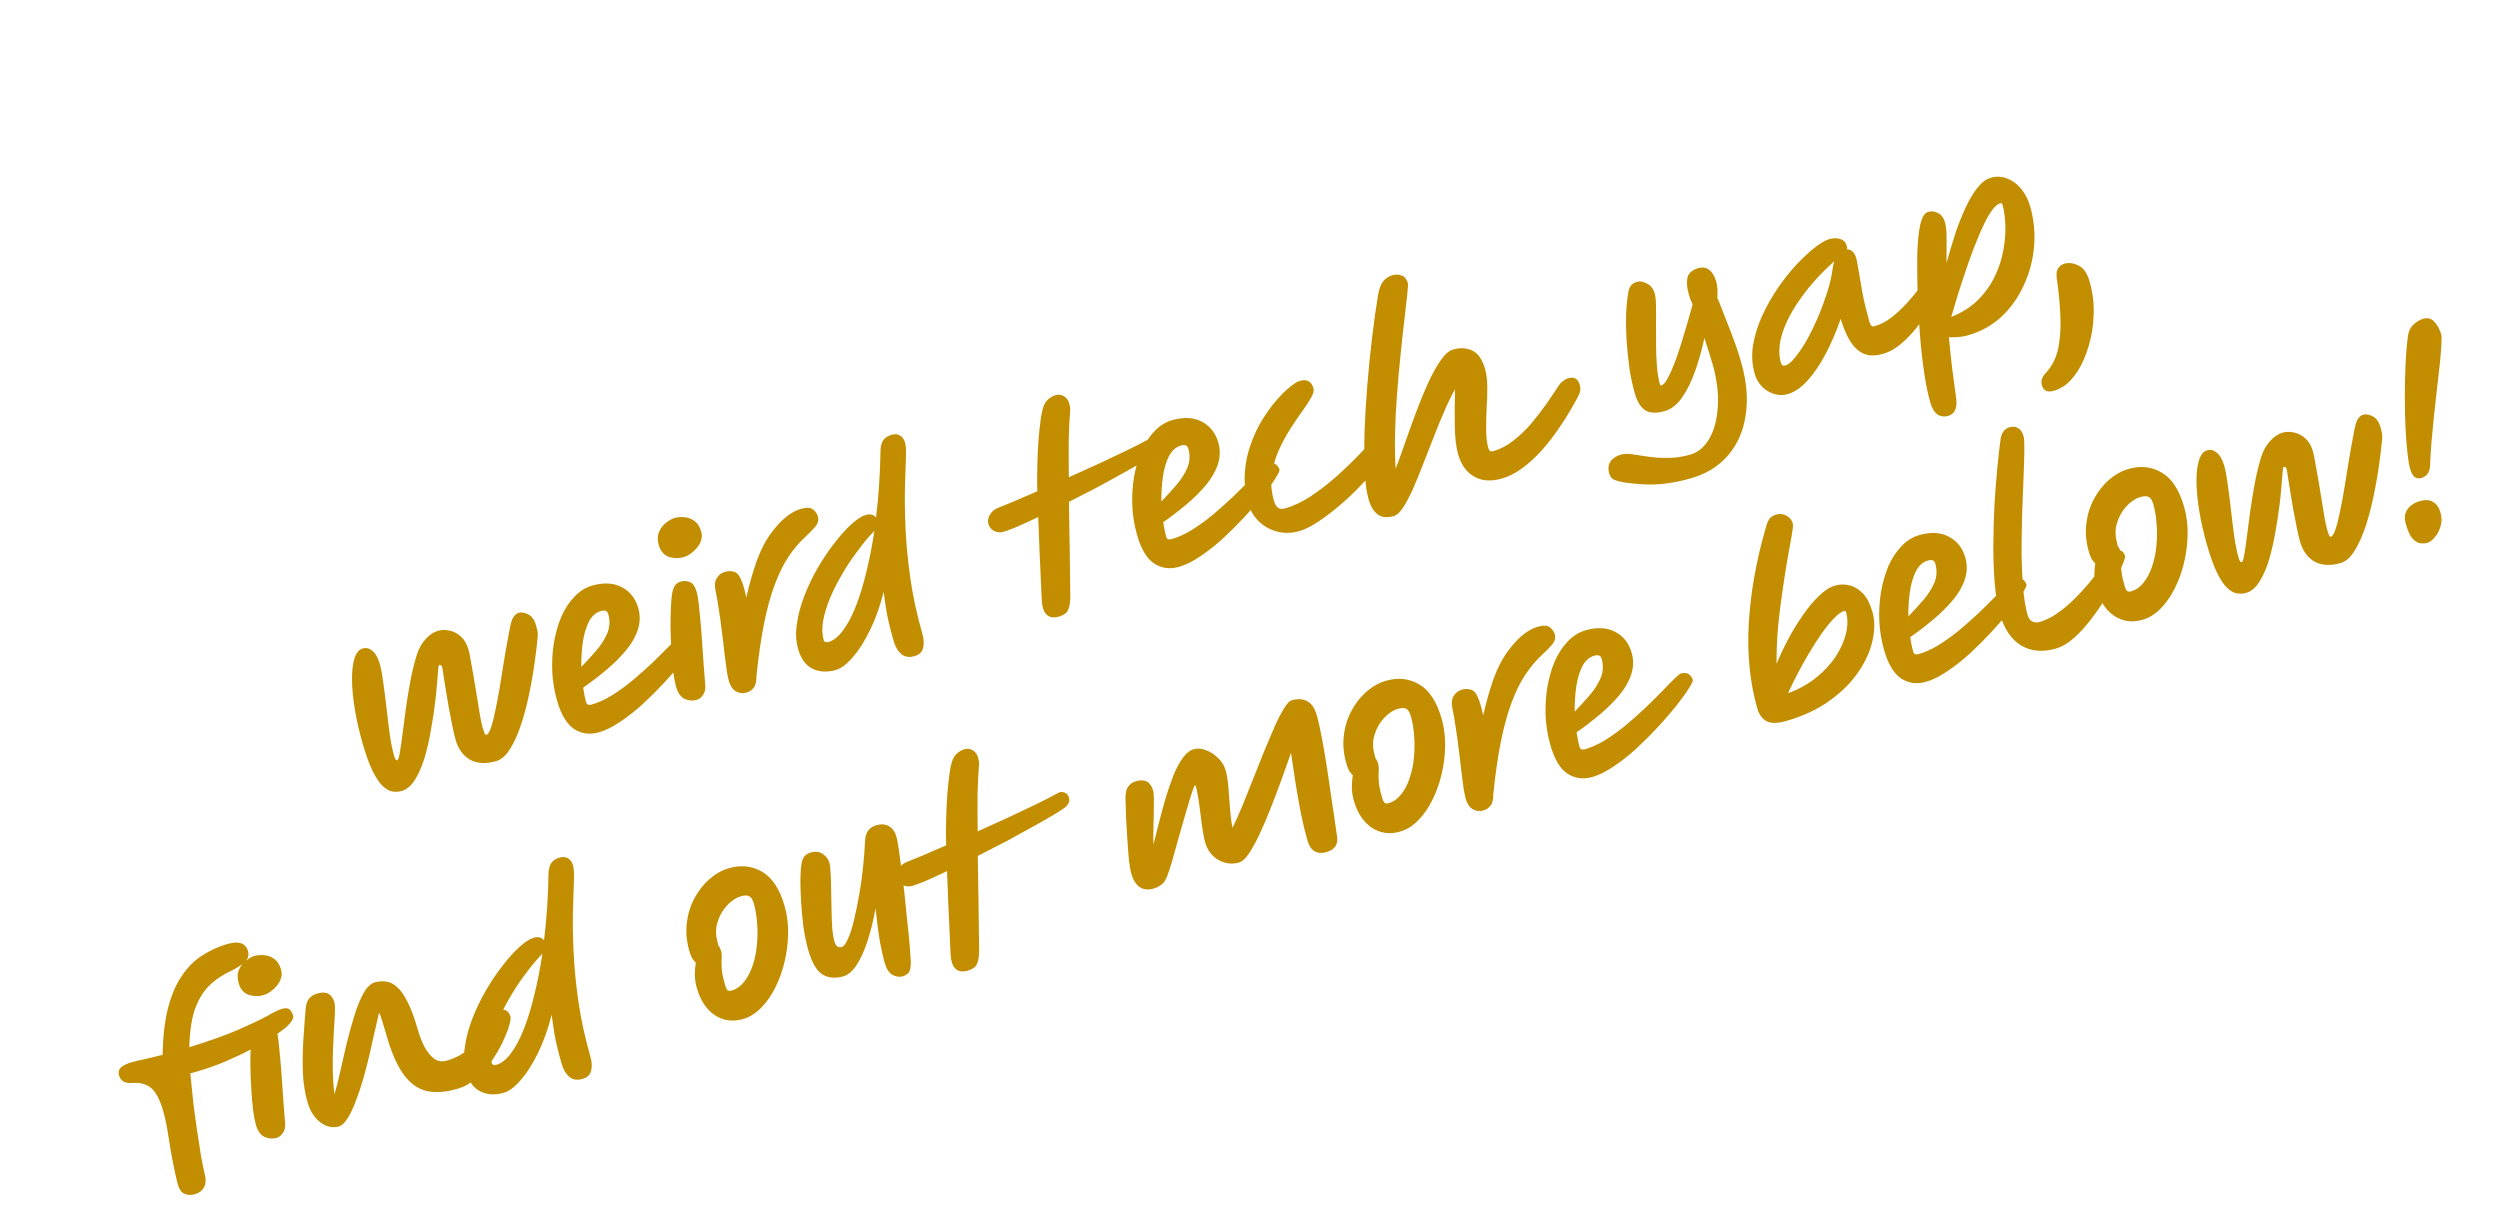 <svg width="523" height="253" viewBox="0 0 523 253" fill="none" xmlns="http://www.w3.org/2000/svg">
<path d="M84.038 165.469C83.392 165.653 82.737 165.69 82.074 165.58C81.41 165.47 80.733 165.081 80.043 164.412C79.362 163.775 78.668 162.741 77.961 161.312C77.245 159.853 76.528 157.861 75.808 155.338C75.132 152.969 74.609 150.672 74.241 148.447C73.864 146.192 73.665 144.153 73.644 142.329C73.614 140.474 73.781 138.962 74.147 137.793C74.503 136.593 75.082 135.879 75.882 135.65C76.589 135.449 77.271 135.62 77.925 136.166C78.58 136.711 79.087 137.614 79.447 138.876C79.728 139.861 79.974 141.188 80.184 142.859C80.425 144.52 80.655 146.318 80.874 148.252C81.084 150.156 81.312 152.004 81.558 153.798C81.825 155.552 82.13 157.029 82.472 158.229C82.534 158.444 82.626 158.651 82.749 158.849C82.863 159.016 82.982 159.082 83.105 159.046C83.29 158.994 83.47 158.46 83.646 157.445C83.822 156.429 84.012 155.111 84.215 153.489C84.44 151.827 84.676 150.03 84.922 148.096C85.2 146.153 85.517 144.232 85.874 142.334C86.253 140.395 86.685 138.642 87.169 137.073C87.582 135.723 88.209 134.596 89.049 133.691C89.889 132.786 90.74 132.21 91.602 131.965C92.371 131.745 93.182 131.73 94.034 131.919C94.918 132.1 95.72 132.52 96.441 133.18C97.161 133.839 97.693 134.769 98.035 135.969C98.167 136.431 98.325 137.218 98.509 138.33C98.715 139.403 98.934 140.638 99.166 142.036C99.39 143.403 99.618 144.785 99.851 146.183C100.074 147.55 100.274 148.775 100.449 149.856C100.655 150.928 100.82 151.68 100.943 152.111C100.96 152.173 100.982 152.249 101.008 152.342C101.105 152.68 101.217 153.014 101.344 153.344C101.463 153.643 101.599 153.771 101.753 153.727C102.091 153.63 102.413 153.123 102.716 152.204C103.042 151.246 103.354 150.009 103.654 148.492C103.984 146.967 104.301 145.28 104.605 143.429C104.91 141.579 105.216 139.678 105.524 137.726C105.855 135.735 106.196 133.841 106.549 132.043C106.787 130.544 107.073 129.564 107.407 129.103C107.732 128.611 108.095 128.308 108.495 128.194C109.049 128.036 109.713 128.146 110.486 128.524C111.26 128.902 111.813 129.676 112.147 130.846C112.261 131.246 112.36 131.65 112.443 132.059C112.526 132.468 112.537 132.914 112.475 133.397C112.131 136.856 111.675 140.098 111.107 143.122C110.56 146.106 109.917 148.752 109.178 151.059C108.439 153.367 107.623 155.23 106.73 156.65C105.837 158.069 104.867 158.928 103.821 159.226C101.667 159.841 99.843 159.746 98.349 158.941C96.876 158.096 95.859 156.689 95.298 154.72C95.087 153.981 94.865 153.029 94.633 151.864C94.392 150.669 94.139 149.376 93.876 147.987C93.635 146.559 93.398 145.145 93.166 143.748C92.933 142.35 92.732 141.059 92.561 139.877C92.5 139.429 92.344 139.174 92.093 139.112C91.873 139.042 91.744 139.228 91.704 139.672C91.602 140.833 91.496 142.094 91.386 143.457C91.275 144.819 91.152 146.019 91.015 147.056C90.808 148.779 90.524 150.641 90.162 152.641C89.832 154.632 89.398 156.552 88.861 158.403C88.315 160.222 87.644 161.778 86.848 163.07C86.052 164.362 85.116 165.161 84.038 165.469ZM125.314 153.195C123.406 153.739 121.678 153.517 120.132 152.527C118.576 151.507 117.372 149.504 116.521 146.519C115.977 144.611 115.648 142.642 115.534 140.611C115.443 138.541 115.551 136.53 115.86 134.578C116.19 132.587 116.701 130.761 117.392 129.1C118.113 127.43 119.026 126.021 120.13 124.875C121.225 123.697 122.48 122.906 123.895 122.503C126.296 121.818 128.357 121.929 130.08 122.835C131.802 123.741 132.949 125.194 133.52 127.194C133.959 128.733 133.927 130.256 133.426 131.763C132.946 133.231 132.123 134.664 130.958 136.061C129.792 137.459 128.431 138.812 126.875 140.121C125.318 141.43 123.694 142.676 122.001 143.857C122.163 145.009 122.367 146.016 122.613 146.877C122.762 147.401 123.129 147.579 123.714 147.412C125.099 147.017 126.514 146.38 127.961 145.502C129.429 144.584 130.878 143.538 132.307 142.365C133.727 141.161 135.081 139.96 136.37 138.76C137.649 137.53 138.804 136.385 139.833 135.326C140.884 134.228 141.748 133.349 142.425 132.69C143.124 131.992 143.597 131.607 143.843 131.537C144.52 131.344 145.069 131.403 145.491 131.716C145.913 132.028 146.19 132.415 146.322 132.876C146.383 133.092 146.104 133.687 145.483 134.663C144.894 135.63 144.036 136.823 142.911 138.242C141.807 139.622 140.531 141.1 139.085 142.678C137.66 144.216 136.145 145.729 134.54 147.219C132.957 148.668 131.368 149.921 129.772 150.975C128.215 152.051 126.729 152.791 125.314 153.195ZM121.614 139.526C122.665 138.427 123.692 137.302 124.694 136.151C125.719 134.96 126.502 133.739 127.043 132.486C127.575 131.203 127.644 129.869 127.249 128.484C127.135 128.084 126.952 127.853 126.702 127.791C126.443 127.699 126.113 127.71 125.713 127.824C124.636 128.131 123.787 128.889 123.167 130.098C122.578 131.297 122.159 132.748 121.912 134.449C121.688 136.11 121.588 137.802 121.614 139.526ZM145.755 146.415C144.893 146.661 144.041 146.588 143.197 146.197C142.384 145.796 141.789 144.934 141.411 143.611C141.209 142.903 141.016 141.877 140.832 140.532C140.679 139.178 140.556 137.699 140.465 136.094C140.364 134.459 140.299 132.831 140.269 131.209C140.27 129.578 140.303 128.121 140.37 126.837C140.427 125.523 140.527 124.53 140.668 123.857C140.866 123.036 141.112 122.499 141.407 122.249C141.723 121.959 142.051 121.766 142.389 121.669C143.005 121.494 143.627 121.516 144.255 121.736C144.914 121.947 145.424 122.684 145.784 123.945C145.924 124.438 146.06 125.264 146.192 126.424C146.314 127.554 146.443 128.882 146.579 130.407C146.715 131.932 146.833 133.513 146.933 135.148C147.064 136.774 147.174 138.324 147.261 139.796C147.37 141.229 147.464 142.434 147.543 143.409C147.609 144.223 147.448 144.884 147.061 145.394C146.713 145.925 146.278 146.266 145.755 146.415ZM142.978 116.56C141.963 116.849 140.941 116.825 139.912 116.486C138.875 116.116 138.177 115.3 137.817 114.039C137.518 112.993 137.538 112.072 137.877 111.276C138.216 110.481 138.7 109.844 139.328 109.365C139.979 108.846 140.582 108.508 141.135 108.35C141.689 108.192 142.34 108.14 143.087 108.193C143.826 108.215 144.529 108.464 145.197 108.939C145.887 109.374 146.39 110.146 146.706 111.253C146.916 111.992 146.848 112.744 146.5 113.508C146.144 114.242 145.629 114.888 144.957 115.446C144.315 115.995 143.655 116.366 142.978 116.56ZM156.164 144.893C155.395 145.113 154.655 145.024 153.943 144.629C153.261 144.224 152.772 143.498 152.473 142.452C152.342 141.991 152.188 141.219 152.013 140.138C151.859 139.017 151.693 137.733 151.513 136.287C151.364 134.832 151.182 133.32 150.968 131.751C150.784 130.173 150.576 128.685 150.343 127.287C150.142 125.88 149.935 124.691 149.725 123.719C149.453 122.533 149.524 121.614 149.937 120.964C150.342 120.282 150.929 119.832 151.698 119.613C152.313 119.437 152.911 119.433 153.491 119.6C154.093 119.728 154.588 120.236 154.974 121.124C155.383 121.972 155.767 123.26 156.126 124.988C156.778 122.14 157.52 119.549 158.352 117.215C159.214 114.873 160.252 112.913 161.466 111.335C163.467 108.668 165.498 107.04 167.56 106.452C168.73 106.119 169.573 106.161 170.092 106.579C170.61 106.996 170.949 107.482 171.107 108.036C171.212 108.405 171.216 108.77 171.12 109.131C171.053 109.482 170.807 109.902 170.381 110.39C169.954 110.877 169.281 111.552 168.362 112.413C167.127 113.564 165.972 114.942 164.899 116.546C163.857 118.141 162.911 120.074 162.061 122.346C161.212 124.619 160.47 127.326 159.836 130.469C159.202 133.611 158.671 137.29 158.243 141.505C158.264 142.63 158.062 143.437 157.635 143.925C157.239 144.404 156.749 144.726 156.164 144.893ZM183.272 108.259C183.815 103.745 184.122 99.165 184.195 94.519C184.195 93.587 184.36 92.825 184.69 92.231C185.051 91.629 185.662 91.206 186.523 90.96C187.231 90.758 187.831 90.82 188.323 91.145C188.807 91.44 189.149 91.941 189.351 92.649C189.518 93.234 189.57 94.35 189.508 95.998C189.437 97.616 189.373 99.664 189.314 102.143C189.256 104.622 189.299 107.455 189.443 110.642C189.587 113.829 189.921 117.277 190.447 120.987C190.973 124.697 191.816 128.583 192.974 132.645C193.29 133.753 193.334 134.722 193.105 135.553C192.916 136.406 192.313 136.977 191.298 137.266C190.19 137.583 189.265 137.431 188.522 136.81C187.81 136.182 187.283 135.267 186.941 134.067C186.265 131.697 185.78 129.706 185.486 128.093C185.214 126.44 185.008 125.018 184.868 123.827C184.098 126.842 183.134 129.529 181.977 131.889C180.842 134.21 179.646 136.082 178.388 137.505C177.139 138.96 175.961 139.845 174.853 140.161C173.037 140.679 171.415 140.592 169.987 139.902C168.559 139.211 167.551 137.835 166.963 135.773C166.506 134.173 166.421 132.417 166.708 130.505C166.985 128.562 167.518 126.58 168.306 124.558C169.093 122.537 170.035 120.588 171.13 118.711C172.247 116.795 173.417 115.064 174.64 113.517C175.853 111.94 177.03 110.639 178.169 109.615C179.308 108.592 180.292 107.961 181.123 107.724C182.046 107.461 182.763 107.639 183.272 108.259ZM182.922 111.055C182.772 111.23 182.607 111.411 182.427 111.595C182.269 111.74 182.115 111.9 181.965 112.076C181.007 113.148 180.015 114.396 178.99 115.82C177.957 117.213 176.974 118.725 176.041 120.355C175.1 121.955 174.284 123.585 173.593 125.246C172.924 126.868 172.456 128.433 172.187 129.94C171.94 131.408 171.988 132.742 172.33 133.942C172.392 134.158 172.528 134.285 172.739 134.325C172.95 134.365 173.132 134.362 173.286 134.319C174.363 134.011 175.381 133.205 176.34 131.9C177.329 130.586 178.229 128.899 179.039 126.837C179.87 124.737 180.603 122.348 181.237 119.671C181.902 116.986 182.463 114.114 182.922 111.055ZM242.72 92.848C242.825 93.217 242.794 93.575 242.627 93.923C242.46 94.27 242.214 94.573 241.888 94.832C241.427 95.197 240.598 95.733 239.402 96.44C238.206 97.147 236.747 97.979 235.023 98.937C233.33 99.886 231.504 100.889 229.543 101.948C227.573 102.976 225.599 103.988 223.621 104.985C223.663 108.167 223.717 111.446 223.782 114.822C223.837 118.167 223.88 121.466 223.909 124.719C223.909 125.884 223.772 126.804 223.5 127.481C223.235 128.189 222.58 128.692 221.534 128.99C220.396 129.315 219.521 129.165 218.91 128.541C218.339 127.938 218.016 126.982 217.942 125.672C217.785 122.09 217.633 118.756 217.485 115.67C217.367 112.576 217.269 110.075 217.191 108.167C215.432 109.001 213.887 109.708 212.555 110.288C211.214 110.837 210.247 111.179 209.654 111.315C208.99 111.438 208.377 111.33 207.814 110.992C207.252 110.653 206.889 110.141 206.727 109.455C206.613 108.822 206.741 108.22 207.11 107.649C207.471 107.046 207.976 106.603 208.627 106.317C209.555 105.953 210.746 105.463 212.201 104.848C213.656 104.234 215.257 103.544 217.002 102.78C216.954 101.097 216.955 99.349 217.004 97.538C217.044 95.697 217.122 93.927 217.237 92.231C217.374 90.495 217.537 88.967 217.727 87.649C217.916 86.33 218.152 85.348 218.434 84.702C218.658 84.205 218.986 83.779 219.416 83.423C219.878 83.058 220.355 82.806 220.848 82.665C221.494 82.481 222.083 82.563 222.614 82.91C223.146 83.258 223.5 83.739 223.675 84.355C223.746 84.601 223.805 84.867 223.853 85.152C223.893 85.407 223.901 85.671 223.879 85.944C223.733 87.649 223.634 89.691 223.58 92.069C223.557 94.438 223.565 97.031 223.603 99.849C225.814 98.852 227.98 97.868 230.099 96.898C232.24 95.888 234.174 94.97 235.902 94.144C237.652 93.279 239.045 92.565 240.083 92.003C240.637 91.612 241.173 91.509 241.692 91.694C242.202 91.848 242.544 92.232 242.72 92.848ZM246.662 118.578C244.754 119.122 243.027 118.899 241.48 117.91C239.924 116.889 238.721 114.887 237.869 111.902C237.325 109.994 236.996 108.024 236.882 105.994C236.791 103.923 236.9 101.912 237.208 99.961C237.539 97.97 238.049 96.144 238.74 94.482C239.461 92.812 240.374 91.404 241.478 90.257C242.573 89.08 243.828 88.289 245.244 87.885C247.644 87.201 249.705 87.311 251.428 88.217C253.151 89.124 254.297 90.577 254.868 92.577C255.307 94.116 255.275 95.639 254.774 97.146C254.294 98.614 253.471 100.047 252.306 101.444C251.141 102.841 249.78 104.194 248.223 105.504C246.667 106.813 245.042 108.058 243.349 109.24C243.511 110.392 243.715 111.398 243.961 112.26C244.11 112.783 244.477 112.961 245.062 112.795C246.447 112.4 247.862 111.763 249.309 110.884C250.777 109.966 252.226 108.921 253.655 107.748C255.075 106.544 256.43 105.342 257.718 104.143C258.998 102.913 260.152 101.768 261.181 100.709C262.232 99.611 263.096 98.732 263.773 98.073C264.472 97.374 264.945 96.99 265.191 96.92C265.868 96.726 266.418 96.786 266.84 97.098C267.261 97.41 267.538 97.797 267.67 98.259C267.731 98.474 267.452 99.07 266.832 100.045C266.242 101.012 265.385 102.205 264.259 103.625C263.155 105.004 261.88 106.483 260.433 108.06C259.008 109.598 257.493 111.112 255.888 112.601C254.305 114.051 252.716 115.303 251.12 116.357C249.563 117.434 248.077 118.174 246.662 118.578ZM242.962 104.908C244.013 103.81 245.04 102.685 246.042 101.534C247.067 100.343 247.85 99.121 248.391 97.869C248.924 96.585 248.992 95.251 248.597 93.867C248.483 93.467 248.301 93.236 248.05 93.174C247.791 93.082 247.461 93.093 247.061 93.207C245.984 93.514 245.136 94.272 244.515 95.48C243.926 96.68 243.508 98.13 243.261 99.831C243.036 101.493 242.936 103.185 242.962 104.908ZM271.859 111.09C270.135 111.582 268.529 111.607 267.039 111.167C265.558 110.758 264.303 110.034 263.275 108.997C262.238 107.928 261.531 106.732 261.153 105.409C260.521 103.193 260.276 101.05 260.418 98.98C260.55 96.879 260.951 94.901 261.62 93.047C262.28 91.161 263.085 89.434 264.035 87.865C265.016 86.288 266.008 84.923 267.01 83.772C268.035 82.581 268.983 81.645 269.853 80.965C270.715 80.253 271.377 79.831 271.838 79.699C272.669 79.462 273.307 79.48 273.75 79.753C274.216 79.986 274.563 80.503 274.792 81.303C274.923 81.764 274.743 82.415 274.25 83.254C273.788 84.085 273.137 85.069 272.297 86.207C271.488 87.337 270.648 88.591 269.777 89.971C268.906 91.351 268.117 92.841 267.408 94.44C266.731 96.031 266.273 97.692 266.035 99.424C265.828 101.147 265.983 102.916 266.501 104.732C266.694 105.409 266.966 105.897 267.318 106.196C267.7 106.486 268.199 106.544 268.814 106.368C270.568 105.868 272.358 105.025 274.182 103.838C276.029 102.613 277.816 101.238 279.544 99.713C281.295 98.149 282.913 96.589 284.399 95.034C285.916 93.47 287.202 92.088 288.258 90.888C288.676 90.37 289.038 89.95 289.346 89.629C289.654 89.309 289.885 89.126 290.039 89.082C290.962 88.819 291.56 89.165 291.832 90.118C291.972 90.611 291.792 91.378 291.29 92.419C290.736 93.742 289.882 95.183 288.73 96.743C287.609 98.295 286.305 99.848 284.818 101.403C283.363 102.95 281.83 104.402 280.221 105.76C278.643 107.108 277.123 108.257 275.664 109.206C274.204 110.155 272.936 110.783 271.859 111.09ZM291.603 107.953C290.187 108.357 289.058 108.247 288.214 107.622C287.37 106.998 286.729 105.916 286.29 104.378C285.886 102.962 285.621 101.041 285.495 98.615C285.39 96.149 285.38 93.373 285.465 90.287C285.572 87.162 285.764 83.929 286.043 80.589C286.312 77.218 286.645 73.895 287.042 70.62C287.43 67.315 287.858 64.265 288.325 61.469C288.572 60.234 288.946 59.329 289.447 58.753C289.948 58.178 290.568 57.785 291.307 57.574C292.015 57.372 292.672 57.401 293.278 57.66C293.876 57.889 294.293 58.419 294.53 59.25C294.583 59.434 294.539 60.212 294.398 61.584C294.248 62.924 294.049 64.678 293.802 66.845C293.546 68.981 293.284 71.385 293.014 74.058C292.736 76.699 292.489 79.449 292.273 82.306C292.047 85.132 291.905 87.901 291.847 90.613C291.789 93.325 291.832 95.809 291.976 98.064C292.641 96.31 293.338 94.381 294.069 92.276C294.821 90.131 295.593 87.997 296.385 85.874C297.199 83.712 298.027 81.713 298.867 79.876C299.738 78.03 300.6 76.503 301.453 75.294C302.307 74.086 303.149 73.363 303.979 73.126C305.518 72.687 306.872 72.767 308.041 73.365C309.232 73.924 310.121 75.234 310.71 77.296C310.982 78.25 311.126 79.456 311.143 80.916C311.151 82.344 311.105 83.872 311.003 85.498C310.923 87.085 310.892 88.608 310.909 90.067C310.926 91.526 311.079 92.764 311.369 93.779C311.527 94.333 311.867 94.535 312.39 94.386C313.898 93.956 315.329 93.198 316.684 92.113C318.069 91.019 319.333 89.794 320.476 88.436C321.642 87.038 322.673 85.696 323.57 84.409C324.489 83.082 325.226 81.99 325.78 81.133C326.163 80.491 326.548 80.032 326.935 79.755C327.313 79.448 327.687 79.241 328.056 79.136C329.317 78.776 330.128 79.227 330.488 80.488C330.558 80.735 330.6 81.055 330.613 81.451C330.617 81.816 330.448 82.33 330.105 82.994C329.762 83.657 329.234 84.606 328.521 85.841C327.809 87.076 326.944 88.421 325.928 89.875C324.943 91.321 323.822 92.756 322.564 94.18C321.328 95.564 319.998 96.792 318.574 97.864C317.149 98.935 315.683 99.686 314.175 100.117C311.898 100.766 309.959 100.62 308.36 99.679C306.769 98.769 305.662 97.221 305.039 95.036C304.609 93.528 304.376 91.548 304.342 89.095C304.299 86.612 304.32 84.06 304.405 81.44C303.626 82.794 302.858 84.361 302.102 86.141C301.336 87.89 300.582 89.735 299.838 91.678C299.085 93.59 298.344 95.482 297.614 97.354C296.905 99.186 296.208 100.883 295.521 102.443C294.826 103.972 294.153 105.229 293.502 106.214C292.851 107.198 292.218 107.778 291.603 107.953ZM353.708 100.07C351.985 100.561 350.385 100.901 348.908 101.09C347.44 101.309 345.967 101.396 344.49 101.352C343.013 101.307 341.389 101.155 339.618 100.895C338.884 100.771 338.253 100.602 337.726 100.386C337.198 100.171 336.838 99.724 336.645 99.047C336.364 98.063 336.457 97.221 336.923 96.522C337.367 95.863 338.113 95.384 339.159 95.086C339.713 94.928 340.473 94.91 341.44 95.034C342.416 95.188 343.528 95.353 344.776 95.53C346.064 95.728 347.453 95.814 348.943 95.789C350.442 95.794 351.991 95.568 353.592 95.112C355.222 94.646 356.553 93.535 357.582 91.777C358.611 90.019 359.205 87.786 359.365 85.079C359.564 82.393 359.189 79.389 358.241 76.065C358.022 75.296 357.769 74.47 357.484 73.586C357.19 72.671 356.882 71.711 356.562 70.704C356.051 73.113 355.408 75.409 354.634 77.594C353.859 79.778 352.942 81.637 351.882 83.17C350.844 84.664 349.633 85.609 348.248 86.004C346.556 86.487 345.211 86.438 344.213 85.857C343.237 85.237 342.495 84.035 341.986 82.25C341.556 80.742 341.194 79.065 340.9 77.219C340.628 75.333 340.429 73.41 340.302 71.449C340.176 69.489 340.137 67.603 340.186 65.792C340.257 63.942 340.425 62.313 340.689 60.907C340.896 59.883 341.477 59.235 342.431 58.962C343.046 58.787 343.745 58.904 344.527 59.313C345.34 59.713 345.887 60.406 346.168 61.39C346.326 61.944 346.416 62.784 346.437 63.909C346.459 65.034 346.458 66.316 346.436 67.753C346.435 69.151 346.441 70.63 346.454 72.19C346.458 73.72 346.518 75.217 346.637 76.68C346.746 78.113 346.958 79.384 347.275 80.492C347.31 80.615 347.419 80.65 347.604 80.597C347.973 80.492 348.378 80.044 348.818 79.253C349.28 78.422 349.75 77.389 350.23 76.154C350.732 74.88 351.207 73.513 351.656 72.054C352.127 70.555 352.571 69.081 352.99 67.63C353.408 66.18 353.78 64.859 354.105 63.668C353.873 63.202 353.688 62.789 353.552 62.428C353.438 62.028 353.341 61.69 353.262 61.413C352.903 60.151 352.819 59.044 353.013 58.09C353.238 57.127 354.012 56.457 355.335 56.08C356.197 55.834 356.95 55.968 357.596 56.483C358.233 56.967 358.714 57.778 359.039 58.916C359.18 59.409 359.265 60 359.296 60.69C359.317 61.349 359.29 62.422 359.215 63.908L359.315 62.332C360.382 65.022 361.315 67.418 362.114 69.52C362.944 71.612 363.662 73.72 364.267 75.844C365.409 79.844 365.719 83.499 365.199 86.809C364.719 90.14 363.491 92.953 361.517 95.247C359.573 97.531 356.97 99.139 353.708 100.07ZM373.984 82.456C372.999 82.737 372.028 82.714 371.07 82.389C370.12 82.094 369.292 81.581 368.585 80.851C367.869 80.091 367.366 79.203 367.076 78.187C366.532 76.279 366.416 74.299 366.729 72.246C367.073 70.185 367.704 68.141 368.624 66.115C369.543 64.089 370.625 62.167 371.87 60.347C373.137 58.489 374.445 56.834 375.795 55.384C377.176 53.926 378.464 52.726 379.66 51.786C380.887 50.837 381.885 50.253 382.654 50.033C383.547 49.779 384.327 49.773 384.995 50.015C385.685 50.217 386.144 50.718 386.372 51.518C386.443 51.765 386.438 51.982 386.359 52.171C386.785 52.149 387.174 52.288 387.526 52.587C387.877 52.886 388.158 53.405 388.369 54.143C388.457 54.451 388.608 55.273 388.823 56.609C389.038 57.946 389.316 59.563 389.658 61.462C390.031 63.353 390.503 65.298 391.073 67.298C391.161 67.606 391.286 67.87 391.449 68.09C391.603 68.278 391.833 68.329 392.141 68.241C393.372 67.89 394.548 67.288 395.669 66.436C396.813 65.544 397.879 64.558 398.868 63.477C399.88 62.357 400.772 61.287 401.547 60.267C402.343 59.208 403.009 58.336 403.545 57.651C404.104 56.926 404.491 56.532 404.706 56.471C405.753 56.172 406.425 56.546 406.723 57.593C406.802 57.87 406.631 58.551 406.208 59.636C405.808 60.682 405.201 61.937 404.387 63.4C403.564 64.833 402.603 66.305 401.504 67.817C400.426 69.289 399.235 70.594 397.929 71.732C396.654 72.861 395.324 73.623 393.939 74.018C392.246 74.501 390.84 74.469 389.719 73.924C388.629 73.37 387.707 72.468 386.951 71.219C386.218 69.931 385.59 68.43 385.067 66.715C384.139 69.409 383.078 71.875 381.886 74.112C380.716 76.309 379.46 78.148 378.119 79.629C376.778 81.11 375.4 82.052 373.984 82.456ZM383.727 54.669C381.124 56.975 378.89 59.41 377.025 61.972C375.152 64.503 373.797 66.986 372.961 69.42C372.155 71.846 372.02 73.998 372.556 75.875C372.705 76.398 373.026 76.59 373.518 76.449C374.103 76.282 374.776 75.724 375.537 74.775C376.328 73.817 377.135 72.622 377.958 71.189C378.772 69.726 379.55 68.139 380.294 66.43C381.029 64.69 381.678 62.941 382.241 61.182C382.804 59.425 383.185 57.785 383.384 56.264C383.459 55.711 383.573 55.179 383.727 54.669ZM407.564 87.002C406.702 87.248 405.937 87.133 405.27 86.659C404.641 86.206 404.151 85.364 403.8 84.133C403.317 82.44 402.896 80.381 402.537 77.954C402.177 75.528 401.886 72.932 401.663 70.167C401.44 67.402 401.276 64.67 401.172 61.971C401.085 58.868 401.058 56.031 401.09 53.459C401.152 50.879 401.351 48.776 401.686 47.15C402.042 45.484 402.605 44.541 403.375 44.322C404.083 44.12 404.773 44.206 405.445 44.58C406.139 44.914 406.627 45.574 406.908 46.559C407.11 47.266 407.215 48.334 407.223 49.763C407.222 51.161 407.222 52.908 407.221 55.005C407.776 52.983 408.37 50.983 409.004 49.006C409.668 47.019 410.392 45.182 411.175 43.495C411.958 41.807 412.789 40.405 413.669 39.289C414.549 38.173 415.481 37.474 416.465 37.193C417.635 36.86 418.762 36.904 419.848 37.327C420.964 37.74 421.951 38.457 422.807 39.477C423.664 40.497 424.303 41.746 424.724 43.223C425.506 45.962 425.773 48.764 425.525 51.63C425.269 54.465 424.554 57.148 423.379 59.679C422.235 62.202 420.681 64.393 418.715 66.251C416.741 68.079 414.415 69.374 411.738 70.138C410.968 70.358 410.239 70.483 409.549 70.513C408.898 70.566 408.285 70.574 407.709 70.539C407.902 72.614 408.123 74.73 408.372 76.888C408.662 79.069 408.966 81.361 409.286 83.766C409.4 85.564 408.826 86.642 407.564 87.002ZM418.481 42.508C417.804 42.702 417.074 43.409 416.291 44.631C415.539 45.843 414.778 47.375 414.008 49.225C413.229 51.045 412.474 53.007 411.744 55.112C411.035 57.178 410.364 59.199 409.73 61.177C409.127 63.146 408.617 64.856 408.199 66.306C410.467 65.393 412.353 64.189 413.857 62.695C415.352 61.171 416.524 59.505 417.373 57.699C418.223 55.893 418.804 54.08 419.116 52.26C419.451 50.401 419.584 48.65 419.514 47.005C419.444 45.362 419.247 43.97 418.922 42.832C418.843 42.555 418.696 42.447 418.481 42.508ZM431.717 80.811C429.159 82.339 427.638 82.257 427.155 80.565C426.9 79.672 427.213 78.785 428.092 77.902C429.359 76.509 430.206 74.753 430.633 72.635C431.029 70.525 431.156 68.226 431.012 65.738C430.898 63.241 430.653 60.749 430.276 58.261C430.149 57.232 430.257 56.503 430.6 56.072C430.934 55.611 431.348 55.31 431.84 55.169C432.794 54.897 433.796 55.027 434.846 55.56C435.888 56.061 436.655 57.173 437.146 58.897C437.813 61.235 438.096 63.567 437.994 65.893C437.923 68.209 437.574 70.371 436.949 72.38C436.364 74.41 435.598 76.16 434.653 77.627C433.707 79.095 432.729 80.156 431.717 80.811ZM40.742 249.847C39.972 250.067 39.245 250.025 38.559 249.721C37.883 249.448 37.382 248.626 37.057 247.255C36.689 245.729 36.349 244.129 36.037 242.454C35.726 240.78 35.461 239.208 35.241 237.74C34.755 234.518 34.162 232.091 33.464 230.46C32.788 228.789 31.96 227.695 30.98 227.176C30.031 226.648 28.89 226.441 27.558 226.554C26.908 226.607 26.349 226.517 25.884 226.283C25.409 226.019 25.088 225.595 24.921 225.01C24.702 224.241 24.865 223.646 25.41 223.224C25.924 222.811 26.643 222.473 27.567 222.209C28.274 222.008 29.195 221.795 30.329 221.571C31.485 221.308 32.714 221.007 34.015 220.669C34.083 216.823 34.464 213.553 35.16 210.859C35.856 208.165 36.815 205.928 38.037 204.148C39.251 202.338 40.676 200.916 42.312 199.884C43.938 198.821 45.706 198.017 47.614 197.473C49.983 196.797 51.409 197.305 51.892 198.998C52.129 199.829 51.909 200.574 51.232 201.233C50.555 201.892 49.44 202.592 47.888 203.334C46.046 204.226 44.518 205.344 43.304 206.689C42.121 208.024 41.218 209.697 40.593 211.705C39.998 213.705 39.668 216.162 39.601 219.076C43.852 217.763 47.294 216.532 49.927 215.381C52.561 214.231 54.568 213.276 55.948 212.516C57.35 211.716 58.344 211.233 58.929 211.066C59.76 210.829 60.325 210.885 60.623 211.232C60.953 211.57 61.183 211.971 61.315 212.432C61.464 212.955 61.126 213.634 60.299 214.469C59.758 215.023 58.846 215.732 57.562 216.598C56.269 217.432 54.73 218.337 52.945 219.312C51.151 220.256 49.233 221.17 47.188 222.053C45.166 222.896 43.155 223.603 41.154 224.173C40.662 224.314 40.216 224.441 39.816 224.555C39.987 226.436 40.188 228.425 40.42 230.522C40.674 232.579 40.946 234.582 41.235 236.529C41.525 238.476 41.796 240.246 42.051 241.837C42.336 243.42 42.594 244.677 42.827 245.609C43.121 246.756 43.07 247.686 42.674 248.398C42.278 249.11 41.634 249.593 40.742 249.847ZM57.858 238.043C56.996 238.289 56.144 238.216 55.3 237.824C54.487 237.424 53.892 236.562 53.514 235.239C53.312 234.531 53.119 233.505 52.935 232.16C52.782 230.806 52.659 229.327 52.568 227.722C52.467 226.087 52.402 224.459 52.372 222.837C52.373 221.206 52.406 219.749 52.472 218.465C52.53 217.151 52.63 216.158 52.77 215.485C52.969 214.663 53.215 214.127 53.51 213.877C53.826 213.587 54.154 213.394 54.492 213.297C55.108 213.121 55.73 213.144 56.358 213.364C57.017 213.575 57.527 214.311 57.887 215.573C58.027 216.065 58.163 216.892 58.295 218.052C58.417 219.182 58.546 220.51 58.682 222.035C58.818 223.56 58.936 225.14 59.036 226.776C59.167 228.402 59.276 229.951 59.364 231.424C59.473 232.857 59.567 234.061 59.646 235.037C59.712 235.85 59.551 236.512 59.164 237.022C58.816 237.553 58.381 237.894 57.858 238.043ZM55.081 208.187C54.066 208.477 53.044 208.453 52.015 208.114C50.978 207.744 50.279 206.928 49.919 205.667C49.621 204.62 49.641 203.7 49.98 202.904C50.319 202.109 50.803 201.472 51.431 200.993C52.082 200.474 52.684 200.136 53.238 199.978C53.792 199.82 54.443 199.768 55.19 199.821C55.928 199.843 56.632 200.092 57.3 200.566C57.989 201.002 58.492 201.774 58.808 202.881C59.019 203.62 58.951 204.372 58.603 205.136C58.247 205.87 57.732 206.516 57.059 207.074C56.417 207.623 55.758 207.994 55.081 208.187ZM70.827 235.674C70.088 235.885 69.279 235.85 68.4 235.568C67.544 235.247 66.748 234.675 66.014 233.853C65.272 233 64.703 231.881 64.308 230.496C63.782 228.65 63.466 226.61 63.361 224.377C63.287 222.135 63.321 219.863 63.463 217.56C63.605 215.256 63.766 213.081 63.947 211.032C64.031 210.043 64.275 209.325 64.68 208.877C65.075 208.398 65.673 208.044 66.474 207.816C68.289 207.298 69.456 207.947 69.974 209.762C70.061 210.07 70.094 210.71 70.072 211.681C70.041 212.622 69.974 213.789 69.873 215.182C69.802 216.567 69.731 218.068 69.66 219.685C69.611 221.263 69.601 222.863 69.631 224.485C69.683 226.068 69.791 227.551 69.953 228.936C70.353 227.657 70.756 226.094 71.161 224.248C71.588 222.363 72.04 220.387 72.515 218.322C73.022 216.247 73.563 214.296 74.14 212.467C74.707 210.608 75.343 209.046 76.047 207.78C76.751 206.515 77.549 205.755 78.441 205.5C79.211 205.281 79.978 205.228 80.742 205.343C81.529 205.418 82.303 205.796 83.063 206.478C83.814 207.129 84.543 208.168 85.251 209.597C85.988 211.017 86.708 212.958 87.411 215.42C87.762 216.651 88.212 217.82 88.761 218.928C89.332 219.997 90.004 220.836 90.777 221.448C91.542 222.028 92.432 222.174 93.448 221.884C95.201 221.384 96.679 220.613 97.879 219.571C99.08 218.53 100.08 217.43 100.88 216.269C101.681 215.109 102.343 214.105 102.866 213.257C103.174 212.703 103.447 212.26 103.684 211.926C103.953 211.583 104.195 211.381 104.41 211.319C105.056 211.135 105.566 211.173 105.94 211.432C106.344 211.683 106.629 212.1 106.796 212.685C106.884 212.993 106.785 213.637 106.499 214.617C106.213 215.597 105.746 216.762 105.099 218.111C104.475 219.42 103.703 220.739 102.784 222.066C101.864 223.393 100.805 224.577 99.604 225.618C98.404 226.659 97.08 227.386 95.634 227.799C93.203 228.492 91.065 228.637 89.219 228.232C87.395 227.787 85.804 226.643 84.447 224.801C83.08 222.928 81.884 220.191 80.856 216.591C80.83 216.499 80.786 216.345 80.725 216.129C80.453 215.175 80.196 214.334 79.954 213.604C79.744 212.865 79.526 212.278 79.302 211.843C79.051 212.946 78.745 214.265 78.384 215.799C78.054 217.324 77.689 218.959 77.288 220.704C76.878 222.418 76.434 224.125 75.954 225.826C75.465 227.496 74.942 229.043 74.383 230.467C73.855 231.882 73.292 233.058 72.693 233.994C72.095 234.93 71.473 235.49 70.827 235.674ZM113.819 196.705C114.362 192.191 114.669 187.611 114.741 182.965C114.742 182.033 114.907 181.271 115.237 180.678C115.598 180.076 116.209 179.652 117.07 179.406C117.778 179.204 118.378 179.266 118.87 179.591C119.354 179.886 119.696 180.387 119.898 181.095C120.065 181.68 120.117 182.796 120.055 184.444C119.984 186.062 119.92 188.11 119.861 190.589C119.803 193.068 119.846 195.901 119.99 199.088C120.133 202.275 120.468 205.723 120.994 209.433C121.52 213.143 122.363 217.029 123.521 221.091C123.837 222.199 123.881 223.168 123.652 223.999C123.463 224.852 122.86 225.423 121.845 225.713C120.737 226.029 119.812 225.877 119.069 225.257C118.357 224.628 117.83 223.713 117.488 222.513C116.812 220.144 116.327 218.152 116.033 216.539C115.761 214.886 115.555 213.464 115.415 212.273C114.645 215.288 113.681 217.975 112.524 220.335C111.389 222.656 110.193 224.528 108.935 225.951C107.686 227.406 106.508 228.291 105.4 228.607C103.584 229.125 101.962 229.038 100.534 228.348C99.106 227.657 98.098 226.281 97.51 224.219C97.053 222.619 96.968 220.863 97.254 218.951C97.532 217.008 98.065 215.026 98.853 213.005C99.64 210.983 100.582 209.034 101.677 207.157C102.794 205.241 103.964 203.51 105.187 201.963C106.4 200.386 107.577 199.085 108.716 198.061C109.854 197.038 110.839 196.407 111.67 196.17C112.593 195.907 113.31 196.085 113.819 196.705ZM113.469 199.501C113.319 199.677 113.154 199.857 112.974 200.041C112.816 200.186 112.662 200.347 112.512 200.522C111.554 201.594 110.562 202.842 109.537 204.266C108.504 205.659 107.521 207.171 106.588 208.801C105.647 210.401 104.831 212.031 104.14 213.692C103.471 215.314 103.003 216.879 102.734 218.386C102.487 219.854 102.535 221.188 102.877 222.388C102.939 222.604 103.075 222.731 103.286 222.771C103.497 222.811 103.679 222.809 103.833 222.765C104.91 222.457 105.928 221.651 106.887 220.346C107.876 219.032 108.776 217.345 109.585 215.284C110.417 213.183 111.15 210.794 111.784 208.118C112.449 205.432 113.01 202.56 113.469 199.501ZM155.459 213.179C153.274 213.802 151.3 213.533 149.538 212.372C147.767 211.18 146.509 209.276 145.762 206.66C145.525 205.83 145.392 204.953 145.361 204.03C145.362 203.098 145.426 202.214 145.554 201.379C145.29 201.155 145.035 200.845 144.789 200.449C144.565 200.014 144.365 199.489 144.19 198.873C143.619 196.873 143.451 194.941 143.684 193.077C143.909 191.183 144.446 189.449 145.295 187.876C146.144 186.303 147.195 184.971 148.449 183.882C149.702 182.792 151.067 182.037 152.544 181.615C155.067 180.895 157.37 181.153 159.453 182.389C161.567 183.617 163.133 186.015 164.152 189.585C164.661 191.369 164.902 193.264 164.874 195.268C164.847 197.273 164.598 199.257 164.127 201.222C163.678 203.147 163.027 204.947 162.173 206.621C161.351 208.287 160.357 209.701 159.191 210.866C158.057 212.021 156.812 212.792 155.459 213.179ZM150.269 197.788C150.52 198.082 150.711 198.46 150.842 198.922C150.974 199.384 151.018 199.887 150.974 200.432C150.929 200.977 150.934 201.691 150.986 202.575C151.03 203.427 151.266 204.608 151.697 206.116C151.811 206.516 151.953 206.841 152.125 207.092C152.318 207.303 152.615 207.351 153.015 207.237C154.061 206.939 154.949 206.319 155.679 205.379C156.44 204.43 157.032 203.296 157.454 201.977C157.908 200.65 158.203 199.235 158.339 197.732C158.498 196.189 158.514 194.67 158.388 193.176C158.283 191.642 158.055 190.259 157.703 189.028C157.475 188.228 157.163 187.718 156.768 187.498C156.372 187.278 155.79 187.278 155.021 187.497C153.974 187.796 152.994 188.442 152.079 189.435C151.187 190.388 150.533 191.539 150.12 192.889C149.697 194.207 149.688 195.574 150.092 196.99C150.171 197.267 150.23 197.533 150.269 197.788ZM188.875 204.245C188.167 204.447 187.437 204.339 186.686 203.921C185.974 203.525 185.429 202.665 185.052 201.342C184.771 200.357 184.457 198.966 184.111 197.168C183.786 195.331 183.471 192.942 183.164 190.001C182.719 192.524 182.158 194.814 181.48 196.87C180.802 198.927 180.035 200.61 179.177 201.92C178.341 203.19 177.416 203.97 176.4 204.259C174.769 204.725 173.336 204.601 172.102 203.888C170.858 203.145 169.841 201.389 169.051 198.619C168.674 197.296 168.356 195.773 168.097 194.05C167.869 192.318 167.703 190.568 167.598 188.801C167.493 187.034 167.441 185.452 167.442 184.054C167.464 182.617 167.537 181.531 167.661 180.797C167.749 180.173 167.934 179.654 168.215 179.241C168.527 178.819 168.991 178.521 169.607 178.345C170.591 178.064 171.437 178.172 172.145 178.669C172.852 179.166 173.303 179.753 173.496 180.43C173.645 180.953 173.737 181.742 173.772 182.797C173.837 183.843 173.872 185.015 173.876 186.311C173.91 187.599 173.938 188.922 173.96 190.281C173.981 191.639 174.027 192.907 174.097 194.085C174.197 195.254 174.357 196.224 174.577 196.993C174.849 197.947 175.354 198.318 176.093 198.108C176.524 197.985 176.959 197.411 177.399 196.387C177.87 195.355 178.292 194.036 178.667 192.432C179.063 190.788 179.424 189.021 179.75 187.131C180.098 185.202 180.365 183.279 180.55 181.363C180.758 179.407 180.897 177.62 180.968 176.002C181.012 174.991 181.243 174.227 181.661 173.708C182.079 173.19 182.626 172.834 183.303 172.641C184.349 172.342 185.233 172.406 185.954 172.833C186.705 173.251 187.234 173.998 187.542 175.075C187.682 175.568 187.842 176.421 188.022 177.634C188.202 178.847 188.392 180.273 188.594 181.913C188.826 183.544 189.039 185.28 189.231 187.122C189.424 188.964 189.608 190.775 189.783 192.555C189.989 194.327 190.155 195.96 190.282 197.454C190.4 198.918 190.485 200.092 190.538 200.975C190.581 202.294 190.423 203.138 190.062 203.507C189.701 203.876 189.306 204.122 188.875 204.245ZM223.648 166.922C223.754 167.291 223.723 167.649 223.555 167.996C223.388 168.343 223.142 168.647 222.817 168.906C222.355 169.27 221.526 169.806 220.33 170.514C219.134 171.221 217.675 172.053 215.951 173.011C214.259 173.959 212.432 174.963 210.471 176.022C208.501 177.049 206.527 178.062 204.549 179.059C204.592 182.241 204.645 185.52 204.71 188.896C204.766 192.241 204.808 195.54 204.838 198.793C204.837 199.957 204.701 200.878 204.428 201.555C204.164 202.263 203.509 202.766 202.462 203.064C201.324 203.389 200.449 203.239 199.838 202.615C199.267 202.012 198.944 201.056 198.87 199.746C198.714 196.164 198.561 192.83 198.413 189.744C198.295 186.649 198.198 184.148 198.119 182.241C196.361 183.075 194.815 183.782 193.483 184.362C192.142 184.911 191.175 185.253 190.582 185.389C189.918 185.512 189.305 185.404 188.742 185.065C188.18 184.727 187.817 184.214 187.655 183.529C187.541 182.896 187.669 182.293 188.038 181.722C188.399 181.12 188.905 180.676 189.555 180.391C190.483 180.027 191.674 179.537 193.129 178.922C194.585 178.307 196.185 177.618 197.93 176.854C197.883 175.17 197.883 173.423 197.932 171.612C197.973 169.77 198.05 168.001 198.165 166.305C198.302 164.568 198.466 163.041 198.655 161.722C198.845 160.404 199.08 159.422 199.362 158.776C199.586 158.279 199.914 157.853 200.345 157.497C200.806 157.132 201.283 156.88 201.776 156.739C202.422 156.555 203.011 156.636 203.543 156.984C204.074 157.331 204.428 157.813 204.604 158.428C204.674 158.674 204.733 158.94 204.781 159.226C204.821 159.481 204.829 159.745 204.807 160.017C204.662 161.723 204.562 163.764 204.508 166.142C204.485 168.512 204.493 171.105 204.531 173.922C206.743 172.926 208.908 171.942 211.027 170.971C213.168 169.961 215.102 169.043 216.83 168.218C218.58 167.352 219.974 166.639 221.011 166.077C221.565 165.686 222.101 165.582 222.62 165.767C223.13 165.921 223.473 166.306 223.648 166.922ZM279.702 174.94C279.991 176.654 279.244 177.766 277.459 178.275C276.536 178.539 275.718 178.472 275.006 178.077C274.325 177.672 273.835 176.946 273.537 175.9C273.028 174.115 272.56 172.186 272.135 170.111C271.731 167.996 271.354 165.858 271.003 163.695C270.683 161.523 270.374 159.449 270.076 157.47C269.425 159.387 268.725 161.367 267.977 163.41C267.229 165.454 266.468 167.451 265.693 169.403C264.919 171.354 264.147 173.138 263.377 174.755C262.629 176.333 261.903 177.638 261.199 178.671C260.487 179.673 259.823 180.262 259.208 180.437C257.731 180.858 256.3 180.684 254.916 179.915C253.522 179.114 252.585 177.867 252.102 176.175C251.935 175.59 251.773 174.788 251.615 173.768C251.448 172.718 251.295 171.597 251.155 170.405C251.014 169.214 250.861 168.093 250.694 167.043C250.528 165.992 250.361 165.174 250.194 164.59C250.194 164.59 250.186 164.559 250.168 164.497C250.155 164.335 250.102 164.267 250.01 164.293C249.887 164.328 249.667 164.84 249.35 165.829C249.024 166.787 248.646 168.026 248.214 169.547C247.783 171.068 247.323 172.663 246.834 174.333C246.377 175.995 245.939 177.55 245.52 179.001C245.133 180.442 244.79 181.572 244.491 182.389C244.112 183.629 243.67 184.47 243.164 184.914C242.659 185.358 242.021 185.689 241.252 185.909C240.175 186.216 239.228 186.104 238.41 185.571C237.615 185 237.028 184.052 236.651 182.729C236.493 182.175 236.339 181.287 236.19 180.065C236.072 178.834 235.965 177.467 235.869 175.964C235.764 174.43 235.673 172.942 235.594 171.5C235.537 170.019 235.496 168.766 235.47 167.742C235.387 166.401 235.522 165.414 235.874 164.782C236.248 164.109 236.835 163.659 237.635 163.431C239.512 162.895 240.714 163.551 241.24 165.397C241.337 165.736 241.387 166.32 241.391 167.151C241.395 167.982 241.388 168.949 241.37 170.052C241.352 171.155 241.328 172.294 241.296 173.467C241.256 174.61 241.26 175.674 241.308 176.658C241.678 175.155 242.083 173.542 242.523 171.819C242.964 170.097 243.428 168.4 243.917 166.73C244.436 165.051 244.975 163.5 245.534 162.076C246.124 160.643 246.768 159.461 247.467 158.529C248.158 157.567 248.903 156.972 249.703 156.743C250.503 156.515 251.371 156.584 252.307 156.949C253.235 157.283 254.072 157.827 254.819 158.579C255.588 159.291 256.113 160.139 256.394 161.124C256.657 162.047 256.85 163.19 256.972 164.553C257.095 165.916 257.204 167.349 257.3 168.852C257.396 170.355 257.576 171.801 257.839 173.191C258.552 171.723 259.282 170.083 260.03 168.273C260.769 166.431 261.526 164.535 262.301 162.584C263.075 160.632 263.832 158.736 264.571 156.895C265.341 155.044 266.058 153.359 266.722 151.838C267.418 150.309 268.064 149.076 268.662 148.14C269.252 147.174 269.762 146.629 270.193 146.506C271.454 146.146 272.536 146.204 273.437 146.679C274.359 147.114 275.053 148.147 275.519 149.778C275.808 150.794 276.109 152.139 276.42 153.814C276.763 155.48 277.083 157.302 277.381 159.28C277.701 161.219 277.999 163.197 278.275 165.214C278.573 167.192 278.847 169.028 279.097 170.72C279.347 172.413 279.548 173.819 279.702 174.94ZM292.906 173.968C290.722 174.592 288.748 174.323 286.986 173.162C285.215 171.97 283.956 170.066 283.21 167.45C282.973 166.619 282.84 165.742 282.809 164.819C282.81 163.888 282.874 163.004 283.001 162.169C282.738 161.945 282.483 161.635 282.237 161.239C282.013 160.804 281.813 160.278 281.638 159.663C281.067 157.663 280.899 155.731 281.132 153.867C281.357 151.973 281.894 150.239 282.743 148.666C283.592 147.093 284.643 145.761 285.896 144.672C287.15 143.582 288.515 142.826 289.992 142.405C292.515 141.685 294.818 141.943 296.901 143.179C299.015 144.407 300.581 146.805 301.599 150.375C302.109 152.159 302.349 154.054 302.322 156.058C302.295 158.063 302.046 160.047 301.575 162.012C301.126 163.937 300.474 165.736 299.621 167.411C298.798 169.076 297.804 170.491 296.639 171.656C295.505 172.811 294.26 173.582 292.906 173.968ZM287.717 158.578C287.968 158.872 288.159 159.25 288.29 159.712C288.422 160.173 288.466 160.677 288.422 161.222C288.377 161.767 288.381 162.481 288.434 163.365C288.477 164.217 288.714 165.398 289.144 166.905C289.259 167.306 289.401 167.631 289.573 167.881C289.766 168.093 290.063 168.141 290.463 168.027C291.509 167.728 292.397 167.109 293.127 166.169C293.888 165.22 294.48 164.086 294.902 162.767C295.355 161.44 295.65 160.025 295.787 158.521C295.946 156.979 295.962 155.46 295.835 153.966C295.73 152.431 295.502 151.049 295.151 149.818C294.923 149.018 294.611 148.508 294.216 148.288C293.82 148.068 293.238 148.068 292.468 148.287C291.422 148.586 290.442 149.232 289.527 150.225C288.634 151.178 287.981 152.329 287.567 153.679C287.145 154.997 287.136 156.364 287.539 157.78C287.618 158.057 287.678 158.323 287.717 158.578ZM310.317 169.551C309.548 169.77 308.807 169.682 308.095 169.286C307.414 168.881 306.924 168.156 306.626 167.11C306.494 166.648 306.341 165.877 306.165 164.795C306.012 163.674 305.845 162.391 305.666 160.945C305.517 159.49 305.335 157.977 305.12 156.408C304.936 154.83 304.728 153.342 304.496 151.944C304.294 150.538 304.088 149.348 303.877 148.377C303.605 147.19 303.676 146.271 304.09 145.621C304.494 144.94 305.081 144.49 305.85 144.27C306.466 144.095 307.064 144.09 307.644 144.258C308.246 144.385 308.74 144.893 309.127 145.781C309.535 146.63 309.919 147.918 310.279 149.645C310.931 146.797 311.672 144.207 312.504 141.873C313.367 139.53 314.405 137.57 315.619 135.993C317.62 133.326 319.651 131.698 321.713 131.11C322.882 130.776 323.726 130.818 324.245 131.236C324.763 131.654 325.101 132.14 325.259 132.694C325.365 133.063 325.369 133.428 325.272 133.788C325.206 134.14 324.96 134.559 324.533 135.047C324.107 135.535 323.434 136.209 322.515 137.07C321.279 138.222 320.125 139.599 319.052 141.203C318.009 142.798 317.063 144.732 316.214 147.004C315.365 149.276 314.623 151.983 313.989 155.126C313.355 158.269 312.823 161.947 312.395 166.163C312.417 167.288 312.214 168.094 311.788 168.582C311.392 169.061 310.902 169.384 310.317 169.551ZM333.131 162.543C331.223 163.088 329.496 162.865 327.949 161.875C326.393 160.855 325.19 158.852 324.338 155.867C323.794 153.96 323.465 151.99 323.351 149.959C323.26 147.889 323.369 145.878 323.677 143.927C324.008 141.936 324.518 140.109 325.209 138.448C325.93 136.778 326.843 135.37 327.947 134.223C329.042 133.045 330.297 132.255 331.713 131.851C334.113 131.166 336.174 131.277 337.897 132.183C339.62 133.089 340.766 134.543 341.337 136.543C341.776 138.081 341.744 139.604 341.243 141.112C340.763 142.58 339.94 144.012 338.775 145.41C337.61 146.807 336.249 148.16 334.692 149.47C333.136 150.779 331.511 152.024 329.818 153.206C329.98 154.358 330.184 155.364 330.43 156.226C330.579 156.749 330.946 156.927 331.531 156.76C332.916 156.365 334.331 155.729 335.778 154.85C337.246 153.932 338.695 152.886 340.124 151.713C341.544 150.51 342.899 149.308 344.187 148.109C345.467 146.878 346.621 145.734 347.65 144.675C348.701 143.576 349.565 142.698 350.242 142.039C350.941 141.34 351.414 140.956 351.66 140.885C352.337 140.692 352.887 140.752 353.309 141.064C353.73 141.376 354.007 141.763 354.139 142.225C354.2 142.44 353.921 143.036 353.301 144.011C352.711 144.978 351.854 146.171 350.728 147.59C349.624 148.97 348.349 150.449 346.902 152.026C345.477 153.564 343.962 155.078 342.357 156.567C340.774 158.017 339.185 159.269 337.589 160.323C336.032 161.4 334.546 162.14 333.131 162.543ZM329.431 148.874C330.482 147.776 331.509 146.651 332.511 145.499C333.536 144.309 334.319 143.087 334.86 141.835C335.393 140.551 335.461 139.217 335.066 137.832C334.952 137.432 334.77 137.202 334.519 137.14C334.26 137.048 333.93 137.058 333.53 137.173C332.453 137.48 331.605 138.238 330.984 139.446C330.395 140.646 329.977 142.096 329.73 143.797C329.505 145.459 329.405 147.151 329.431 148.874ZM373.621 150.843C371.775 151.37 370.392 151.365 369.474 150.828C368.595 150.313 367.976 149.425 367.616 148.164C366.088 142.809 365.495 136.939 365.836 130.552C366.199 124.126 367.373 117.452 369.358 110.53C369.684 109.339 370.021 108.594 370.368 108.295C370.715 107.996 371.135 107.777 371.628 107.636C372.335 107.434 373.021 107.505 373.685 107.848C374.379 108.182 374.84 108.75 375.069 109.55C375.139 109.796 375.07 110.547 374.863 111.804C374.656 113.061 374.368 114.675 373.998 116.644C373.658 118.604 373.308 120.817 372.947 123.283C372.576 125.718 372.257 128.271 371.987 130.944C371.749 133.607 371.638 136.251 371.655 138.875C372.323 137.254 373.122 135.562 374.05 133.799C375 131.998 376.032 130.306 377.144 128.724C378.248 127.111 379.376 125.758 380.528 124.664C381.672 123.539 382.782 122.823 383.859 122.516C384.874 122.226 385.883 122.204 386.885 122.451C387.918 122.689 388.861 123.252 389.713 124.14C390.565 125.028 391.229 126.303 391.703 127.965C392.221 129.78 392.229 131.791 391.727 133.998C391.255 136.195 390.268 138.391 388.763 140.583C387.29 142.767 385.283 144.771 382.741 146.594C380.231 148.408 377.191 149.825 373.621 150.843ZM374.059 145.028C376.375 144.167 378.369 143.049 380.04 141.674C381.742 140.29 383.109 138.785 384.143 137.16C385.177 135.534 385.869 133.938 386.222 132.374C386.565 130.778 386.561 129.365 386.21 128.134C386.131 127.857 386.015 127.741 385.861 127.785C385.215 127.969 384.483 128.494 383.665 129.359C382.838 130.194 381.976 131.255 381.079 132.543C380.182 133.83 379.295 135.215 378.42 136.696C377.545 138.177 376.731 139.64 375.979 141.086C375.227 142.532 374.586 143.846 374.059 145.028ZM402.933 142.631C401.025 143.175 399.298 142.952 397.751 141.963C396.195 140.942 394.992 138.94 394.14 135.955C393.596 134.047 393.267 132.078 393.154 130.047C393.062 127.976 393.171 125.965 393.479 124.014C393.81 122.023 394.32 120.197 395.011 118.536C395.733 116.866 396.645 115.457 397.749 114.31C398.844 113.133 400.099 112.342 401.515 111.938C403.915 111.254 405.976 111.364 407.699 112.271C409.422 113.177 410.568 114.63 411.139 116.63C411.578 118.169 411.547 119.692 411.045 121.199C410.565 122.667 409.743 124.1 408.577 125.497C407.412 126.894 406.051 128.248 404.494 129.557C402.938 130.866 401.313 132.112 399.62 133.293C399.783 134.445 399.987 135.452 400.232 136.313C400.382 136.836 400.748 137.015 401.333 136.848C402.718 136.453 404.134 135.816 405.58 134.937C407.049 134.019 408.497 132.974 409.926 131.801C411.347 130.597 412.701 129.395 413.989 128.196C415.269 126.966 416.423 125.821 417.452 124.762C418.503 123.664 419.367 122.785 420.044 122.126C420.744 121.427 421.216 121.043 421.462 120.973C422.139 120.78 422.689 120.839 423.111 121.151C423.533 121.464 423.809 121.851 423.941 122.312C424.002 122.528 423.723 123.123 423.103 124.099C422.513 125.065 421.656 126.258 420.53 127.678C419.426 129.057 418.151 130.536 416.704 132.113C415.279 133.651 413.764 135.165 412.159 136.654C410.576 138.104 408.987 139.356 407.391 140.411C405.835 141.487 404.349 142.227 402.933 142.631ZM399.233 128.961C400.284 127.863 401.311 126.738 402.314 125.587C403.338 124.396 404.121 123.174 404.662 121.922C405.195 120.639 405.263 119.305 404.868 117.92C404.754 117.52 404.572 117.289 404.321 117.227C404.062 117.135 403.732 117.146 403.332 117.26C402.255 117.567 401.407 118.325 400.786 119.534C400.197 120.733 399.779 122.184 399.532 123.885C399.307 125.546 399.207 127.238 399.233 128.961ZM430.065 135.689C427.295 136.479 424.869 136.257 422.786 135.021C420.725 133.745 419.243 131.522 418.338 128.353C417.847 126.63 417.503 124.548 417.306 122.109C417.1 119.638 416.998 117.005 416.999 114.21C417.022 111.375 417.1 108.557 417.233 105.757C417.397 102.948 417.598 100.329 417.837 97.898C418.075 95.468 418.307 93.421 418.531 91.76C418.76 90.463 419.383 89.67 420.398 89.381C421.044 89.196 421.625 89.247 422.139 89.533C422.684 89.81 423.084 90.395 423.338 91.287C423.461 91.718 423.513 92.718 423.495 94.287C423.477 95.856 423.417 97.804 423.315 100.129C423.235 102.415 423.141 104.887 423.035 107.546C422.959 110.197 422.918 112.854 422.913 115.518C422.938 118.172 423.047 120.654 423.239 122.962C423.423 125.238 423.73 127.131 424.16 128.639C424.336 129.254 424.645 129.698 425.089 129.971C425.564 130.235 426.094 130.283 426.678 130.117C427.94 129.757 429.166 129.157 430.358 128.318C431.58 127.47 432.737 126.508 433.827 125.432C434.949 124.347 435.98 123.237 436.921 122.103C437.862 120.97 438.693 119.917 439.414 118.946C440.158 117.936 440.76 117.131 441.222 116.534C441.825 115.73 442.264 115.288 442.541 115.209C443.587 114.911 444.255 115.269 444.545 116.285C444.615 116.531 444.452 117.126 444.057 118.071C443.726 118.897 443.234 119.97 442.578 121.288C441.923 122.607 441.131 124.03 440.203 125.56C439.297 127.049 438.281 128.504 437.155 129.923C436.06 131.334 434.912 132.56 433.712 133.601C432.511 134.642 431.296 135.338 430.065 135.689ZM448.235 129.657C446.05 130.281 444.077 130.012 442.315 128.851C440.544 127.659 439.285 125.755 438.539 123.139C438.302 122.308 438.168 121.431 438.138 120.508C438.138 119.576 438.202 118.693 438.33 117.858C438.067 117.634 437.812 117.324 437.566 116.928C437.342 116.493 437.142 115.967 436.967 115.352C436.396 113.352 436.227 111.42 436.461 109.556C436.686 107.662 437.223 105.928 438.072 104.355C438.921 102.781 439.972 101.45 441.225 100.36C442.478 99.271 443.844 98.515 445.321 98.094C447.844 97.374 450.147 97.632 452.23 98.868C454.344 100.095 455.91 102.494 456.928 106.063C457.437 107.848 457.678 109.743 457.651 111.747C457.624 113.752 457.375 115.736 456.904 117.701C456.455 119.626 455.803 121.425 454.95 123.1C454.127 124.765 453.133 126.18 451.968 127.345C450.833 128.5 449.589 129.271 448.235 129.657ZM443.046 114.266C443.296 114.561 443.487 114.939 443.619 115.401C443.751 115.862 443.795 116.366 443.75 116.911C443.706 117.456 443.71 118.17 443.763 119.053C443.806 119.906 444.043 121.087 444.473 122.594C444.587 122.994 444.73 123.32 444.901 123.57C445.095 123.781 445.391 123.83 445.792 123.716C446.838 123.417 447.726 122.798 448.456 121.858C449.217 120.908 449.808 119.775 450.231 118.456C450.684 117.129 450.979 115.714 451.116 114.21C451.275 112.668 451.291 111.149 451.164 109.654C451.059 108.12 450.831 106.738 450.48 105.507C450.252 104.707 449.94 104.197 449.545 103.977C449.149 103.757 448.567 103.757 447.797 103.976C446.751 104.275 445.771 104.92 444.856 105.913C443.963 106.867 443.31 108.018 442.896 109.368C442.474 110.686 442.464 112.053 442.868 113.469C442.947 113.746 443.007 114.011 443.046 114.266ZM469.903 124.025C469.257 124.209 468.602 124.247 467.938 124.136C467.275 124.026 466.598 123.637 465.908 122.969C465.227 122.331 464.533 121.298 463.826 119.869C463.11 118.409 462.392 116.418 461.672 113.894C460.996 111.525 460.474 109.228 460.106 107.004C459.729 104.749 459.53 102.709 459.508 100.885C459.478 99.03 459.646 97.518 460.011 96.349C460.368 95.149 460.946 94.435 461.746 94.207C462.454 94.005 463.135 94.177 463.79 94.722C464.445 95.267 464.952 96.171 465.312 97.432C465.593 98.417 465.839 99.745 466.049 101.415C466.29 103.077 466.52 104.875 466.739 106.809C466.949 108.712 467.177 110.56 467.422 112.354C467.69 114.108 467.995 115.585 468.337 116.785C468.398 117 468.491 117.207 468.614 117.405C468.728 117.572 468.847 117.638 468.97 117.603C469.154 117.55 469.335 117.016 469.511 116.001C469.687 114.986 469.877 113.667 470.08 112.045C470.304 110.384 470.54 108.586 470.787 106.652C471.065 104.709 471.382 102.789 471.739 100.89C472.118 98.952 472.549 97.198 473.034 95.629C473.447 94.28 474.074 93.153 474.914 92.247C475.754 91.342 476.605 90.767 477.466 90.521C478.236 90.302 479.047 90.287 479.899 90.476C480.783 90.656 481.585 91.076 482.305 91.736C483.026 92.396 483.557 93.326 483.9 94.526C484.031 94.987 484.189 95.774 484.373 96.886C484.58 97.959 484.799 99.194 485.031 100.592C485.255 101.959 485.483 103.342 485.715 104.74C485.939 106.107 486.138 107.331 486.314 108.412C486.52 109.485 486.684 110.237 486.807 110.667C486.825 110.729 486.847 110.806 486.873 110.898C486.97 111.237 487.082 111.571 487.209 111.9C487.328 112.199 487.464 112.327 487.618 112.283C487.956 112.187 488.277 111.679 488.581 110.76C488.907 109.802 489.219 108.565 489.519 107.049C489.849 105.524 490.166 103.836 490.47 101.985C490.774 100.135 491.081 98.234 491.389 96.283C491.719 94.292 492.061 92.397 492.413 90.6C492.651 89.101 492.937 88.121 493.272 87.659C493.597 87.167 493.96 86.864 494.36 86.75C494.914 86.592 495.577 86.702 496.351 87.08C497.124 87.459 497.678 88.233 498.011 89.402C498.126 89.802 498.224 90.206 498.308 90.615C498.391 91.024 498.402 91.47 498.34 91.954C497.996 95.413 497.54 98.654 496.971 101.678C496.425 104.663 495.782 107.308 495.043 109.616C494.303 111.923 493.487 113.787 492.594 115.206C491.702 116.625 490.732 117.484 489.686 117.783C487.532 118.397 485.708 118.302 484.213 117.497C482.741 116.652 481.724 115.245 481.162 113.276C480.952 112.537 480.73 111.586 480.498 110.421C480.256 109.225 480.004 107.933 479.741 106.544C479.5 105.115 479.263 103.702 479.031 102.304C478.798 100.906 478.597 99.616 478.426 98.433C478.364 97.985 478.208 97.73 477.958 97.668C477.738 97.598 477.608 97.785 477.569 98.229C477.467 99.389 477.361 100.65 477.251 102.013C477.14 103.376 477.017 104.576 476.88 105.613C476.673 107.336 476.388 109.197 476.027 111.197C475.697 113.188 475.263 115.109 474.726 116.959C474.18 118.779 473.509 120.334 472.713 121.626C471.917 122.918 470.98 123.718 469.903 124.025ZM506.497 100.009C506.066 100.132 505.633 100.073 505.198 99.831C504.785 99.549 504.442 98.931 504.17 97.978C503.977 97.3 503.797 96.204 503.631 94.687C503.464 93.171 503.329 91.412 503.224 89.412C503.141 87.373 503.098 85.239 503.095 83.01C503.082 80.751 503.13 78.525 503.236 76.331C503.334 74.107 503.504 72.079 503.746 70.246C503.856 69.349 504.208 68.6 504.802 67.998C505.418 67.356 506.156 66.913 507.018 66.667C507.91 66.412 508.675 66.644 509.312 67.36C509.949 68.077 510.408 68.928 510.689 69.912C510.794 70.282 510.807 71.027 510.728 72.148C510.679 73.26 510.568 74.622 510.396 76.235C510.224 77.848 510.026 79.602 509.801 81.496C509.598 83.351 509.388 85.241 509.172 87.166C508.978 89.052 508.808 90.848 508.662 92.553C508.516 94.258 508.426 95.749 508.39 97.023C508.381 97.924 508.209 98.606 507.875 99.067C507.571 99.519 507.112 99.834 506.497 100.009ZM507.77 113.572C507.401 113.677 506.944 113.708 506.399 113.664C505.854 113.62 505.295 113.296 504.724 112.694C504.193 112.114 503.712 111.069 503.282 109.562C502.948 108.392 503.063 107.395 503.626 106.568C504.189 105.742 505.086 105.154 506.317 104.802C507.363 104.504 508.246 104.568 508.967 104.995C509.718 105.413 510.248 106.16 510.555 107.237C510.836 108.222 510.84 109.169 510.567 110.079C510.325 110.98 509.927 111.742 509.373 112.366C508.858 113.012 508.324 113.414 507.77 113.572Z" fill="#C28E00"/>
</svg>
